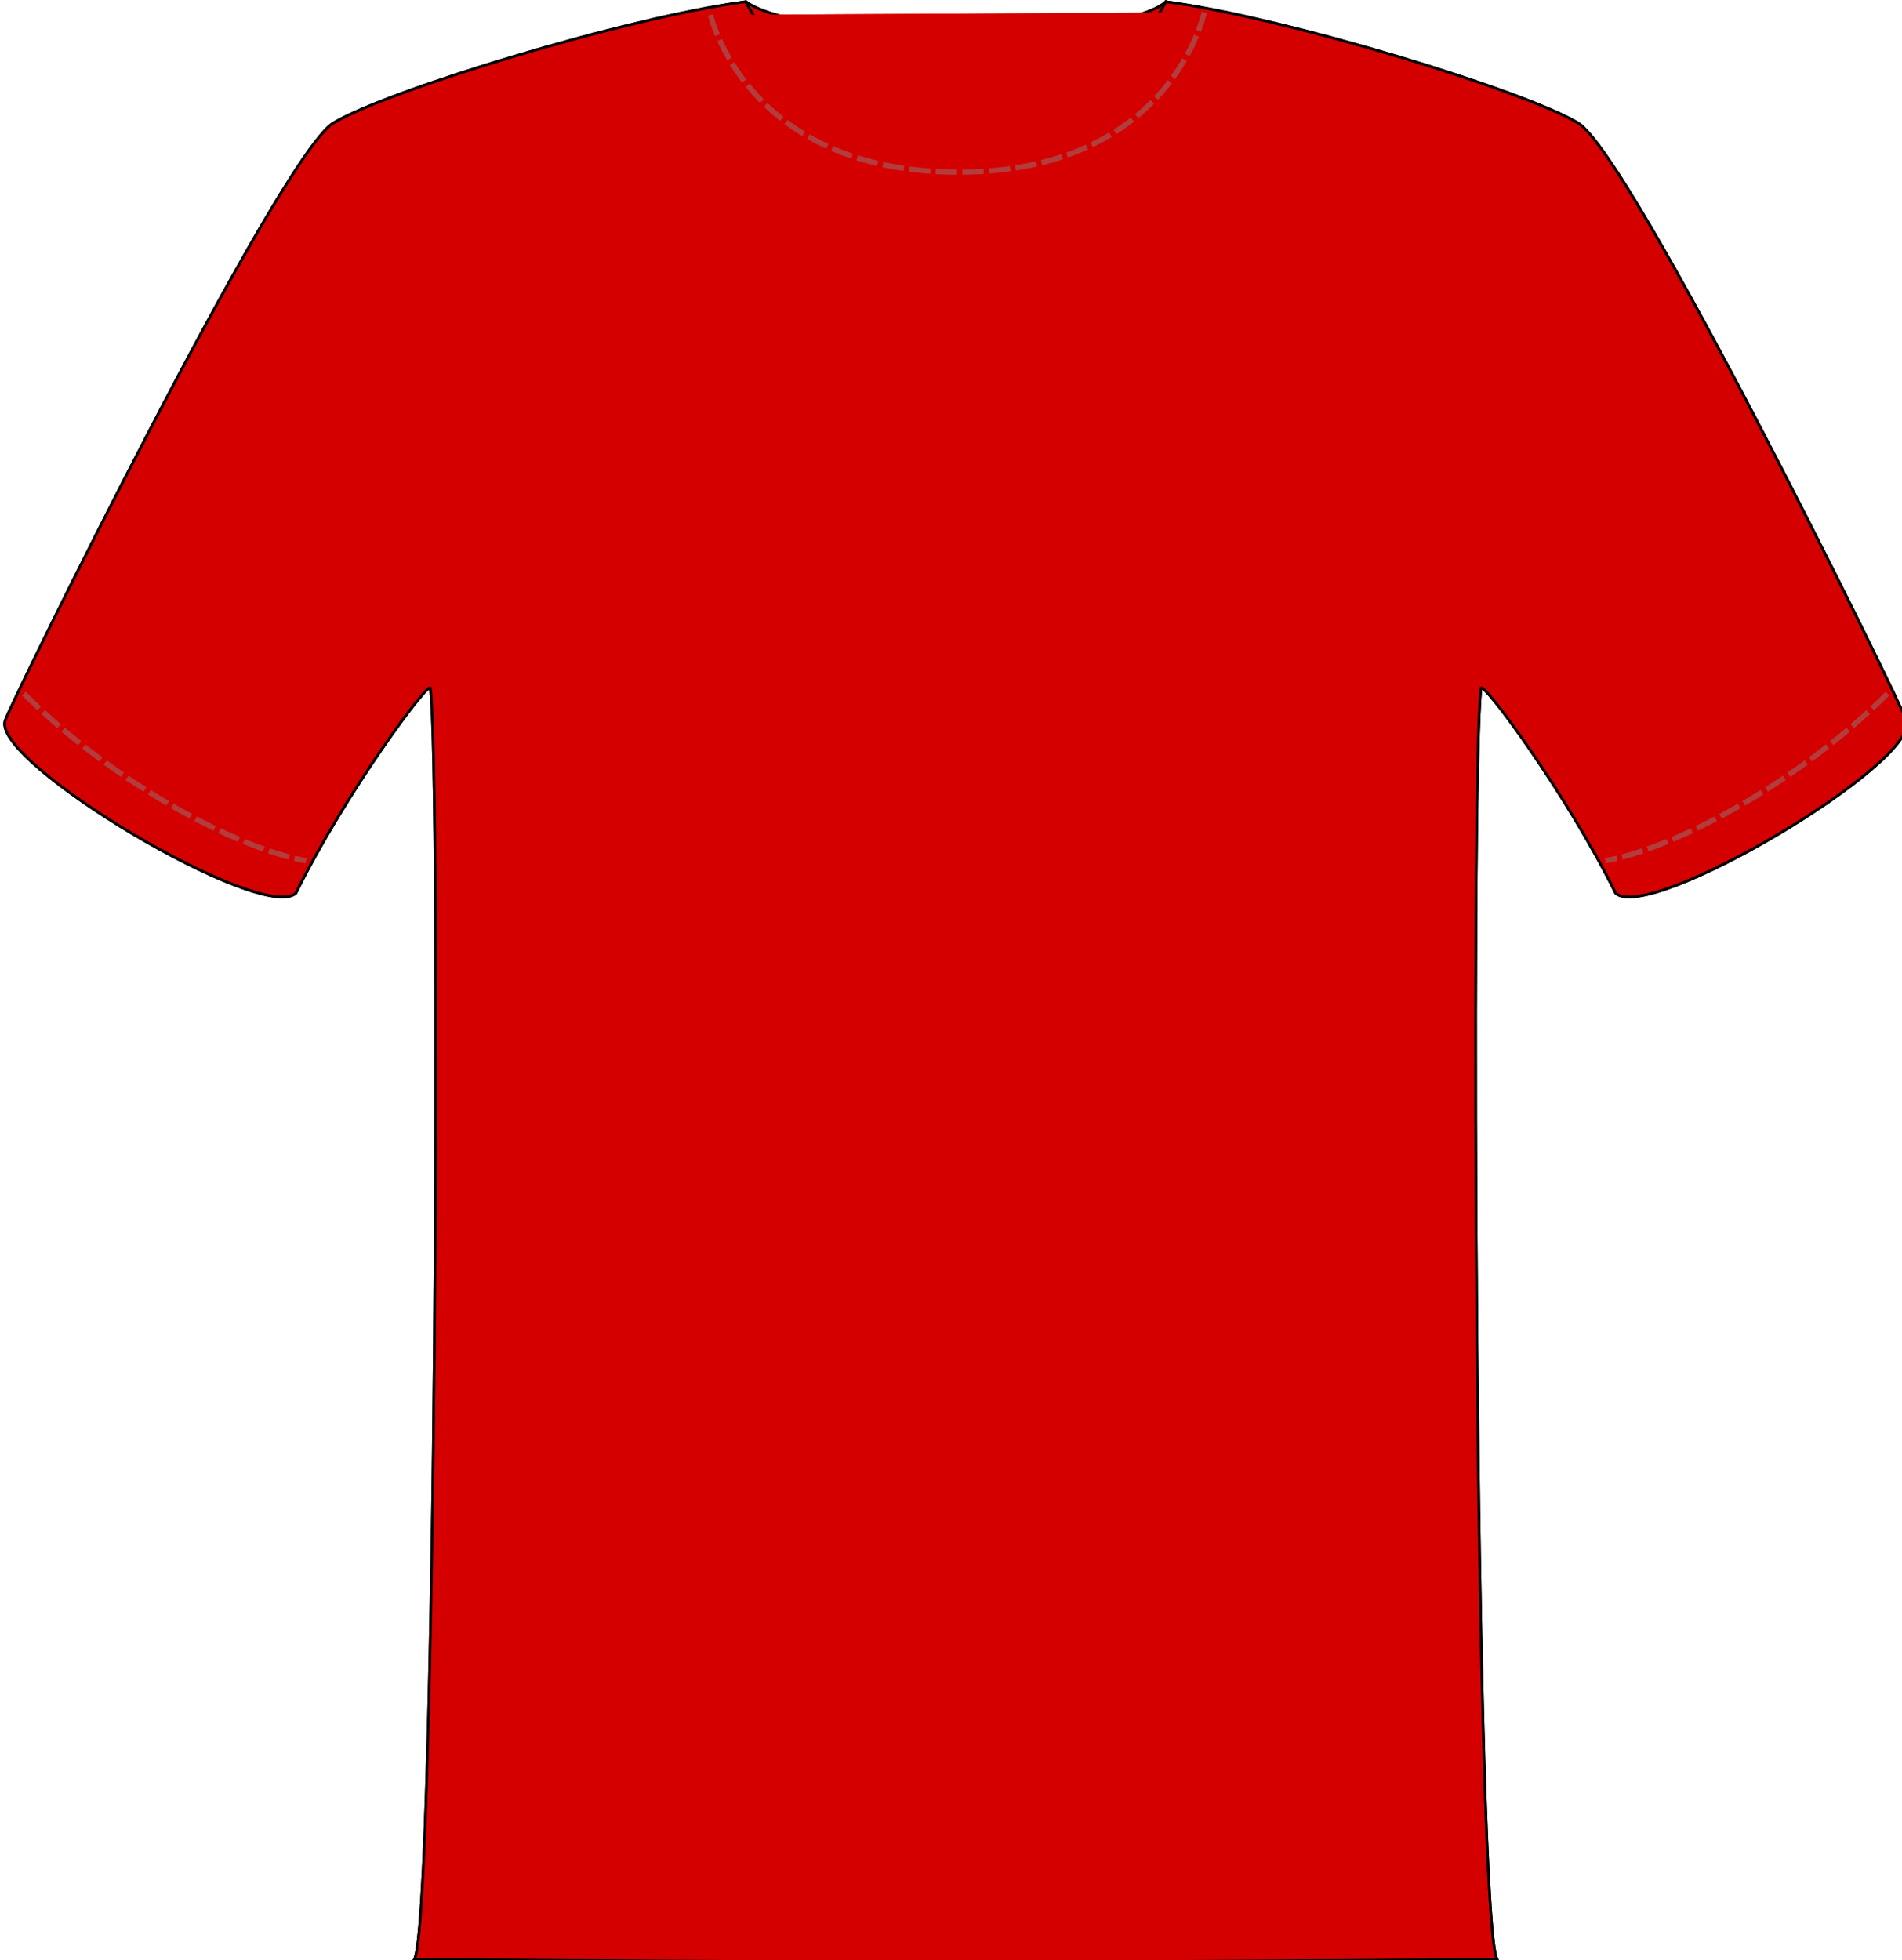 <?xml version="1.0" encoding="UTF-8" standalone="no"?>
<!-- Created with Inkscape (http://www.inkscape.org/) -->

<svg
   width="92.25mm"
   height="95.07mm"
   viewBox="0 0 92.25 95.07"
   version="1.1"
   id="svg5"
   xml:space="preserve"
   xmlns="http://www.w3.org/2000/svg"
   xmlns:svg="http://www.w3.org/2000/svg"><defs
     id="defs2"><clipPath
       id="b"><path
         d="m 1009.6,294.15 c -5,-19.286 -5.357,-67.143 3.214,-70.714 8.572,-3.571 55.357,64.286 54.643,148.93 -0.714,84.643 -57.5,-67.143 -57.5,-67.143 z"
         fill="#f2f2f2"
         id="path218" /></clipPath><clipPath
       id="a"><path
         d="M 597.14,483.08 C 572.14,436.65 565,415.22 550,410.93 c -15,-4.286 -22.857,328.57 -33.571,417.14 -10.714,88.571 55,3.571 55,3.571 0,0 -7.143,-306.43 25.714,-348.57 z"
         fill="#f9f9f9"
         id="path221" /></clipPath></defs><g
     id="layer1"
     transform="translate(961.543,154.64)"><g
       transform="matrix(0.265,0,0,0.265,-1061.913,-161.674)"
       id="g401"
       style="fill:#d40000"><path
         d="m 515.3,26.86 c 0,0 5.78,5.635 39.084,5.635 33.304,0 37.743,-5.641 37.743,-5.641 0,20.292 -12.954,26.991 -37.27,26.991 -24.316,0 -39.556,-9.637 -39.556,-26.986 z"
         fill="url(#d)"
         stroke="#000000"
         stroke-linecap="round"
         stroke-linejoin="round"
         stroke-width="0.488"
         id="path345"
         style="fill:#d40000" /><path
         d="m 515.2,26.866 c -22.177,2.957 -65.551,16.269 -75.408,22.183 -9.857,5.914 -59.215,106.42 -60.116,109.41 -2.318,7.676 47.066,37.104 53.224,31.544 8.935,-18.119 24.638,-39.431 24.638,-37.46 1.971,15.278 0.985,226.22 -2.958,232.63 21.422,0 63.618,0.455 97.179,0.488 1.234,0 2.567,10e-4 3.827,0 33.561,-0.033 75.757,-0.488 97.179,-0.488 -3.943,-6.407 -4.929,-217.35 -2.958,-232.63 0,-1.971 15.718,19.341 24.653,37.46 6.158,5.559 55.542,-23.868 53.224,-31.544 -0.9,-2.99 -50.27,-103.5 -60.13,-109.41 -9.85,-5.915 -53.23,-19.227 -75.4,-22.184 -7.1,12.29 -14.48,24.835 -38.47,24.577 -23.99,-0.258 -31.39,-12.282 -38.48,-24.577 z"
         fill="#d35f5f"
         stroke="#000000"
         stroke-width="0.488px"
         id="path347"
         style="fill:#d40000" /><g
         transform="matrix(0.488,0,0,0.488,365.45,-11.463)"
         fill="#c74d4d"
         id="g351"
         style="fill:#d40000"><path
           transform="translate(-425.71,40)"
           d="m 808.27,88.368 c 32.388,0 67.68,-24.244 82.832,-50.508 45.457,6.061 134.35,33.335 154.55,45.457 20.203,12.122 121.39,218.14 123.24,224.25 4.75,15.733 -96.474,76.044 -109.1,64.65 -18.314,-37.138 -50.508,-80.812 -50.508,-76.772 -4.041,31.315 -2.02,463.66 6.061,476.79 -45.558,0 -137.15,1.01 -207.04,1.01 0,-85.083 -0.041,-606.04 -0.041,-684.88 z"
           clip-path="url(#b)"
           fill="#c74d4d"
           id="path349"
           style="fill:#d40000" /></g><path
         d="m 724.21,153.48 c -16.727,16.727 -39.466,28.489 -51.663,30.579"
         fill="none"
         stroke="#b33c3c"
         stroke-dasharray="3.903, 0.976"
         stroke-width="0.976"
         id="path353"
         style="fill:#d40000" /><g
         transform="matrix(0.488,0,0,0.488,364.93,-11.811)"
         fill="#c74d4d"
         opacity="0.708"
         id="g357"
         style="fill:#d40000"><path
           d="m 381.84,129.08 c 32.388,0 67.68,-24.244 82.832,-50.508 45.457,6.061 134.35,33.335 154.55,45.457 20.203,12.122 121.39,218.14 123.24,224.25 4.75,15.733 -96.474,76.044 -109.1,64.65 -18.314,-37.138 -50.508,-80.812 -50.508,-76.772 -4.041,31.315 -2.02,463.66 6.061,476.79 -45.558,0 -137.15,1.01 -207.04,1.01 0,-85.083 -0.041,-606.04 -0.041,-684.88 z"
           clip-path="url(#a)"
           fill="#c74d4d"
           id="path355"
           style="fill:#d40000" /></g><g
         transform="matrix(-0.488,0,0,0.488,741.9,-11.463)"
         fill="#c74d4d"
         id="g361"
         style="fill:#d40000"><path
           transform="translate(-425.71,40)"
           d="m 808.27,88.368 c 32.388,0 67.68,-24.244 82.832,-50.508 45.457,6.061 134.35,33.335 154.55,45.457 20.203,12.122 121.39,218.14 123.24,224.25 4.75,15.733 -96.474,76.044 -109.1,64.65 -18.314,-37.138 -50.508,-80.812 -50.508,-76.772 -4.041,31.315 -2.02,463.66 6.061,476.79 -45.558,0 -137.15,1.01 -207.04,1.01 0,-85.083 -0.041,-606.04 -0.041,-684.88 z"
           clip-path="url(#b)"
           fill="#c74d4d"
           id="path359"
           style="fill:#d40000" /></g><path
         d="m 383.13,153.48 c 16.727,16.727 39.466,28.489 51.663,30.579"
         fill="none"
         stroke="#b33c3c"
         stroke-dasharray="3.903, 0.976"
         stroke-width="0.976"
         id="path363"
         style="fill:#d40000" /><g
         transform="matrix(-0.488,0,0,0.488,742.42,-11.811)"
         fill="#c74d4d"
         id="g369"
         style="fill:#d40000"><path
           d="m 381.84,129.08 c 32.388,0 67.68,-24.244 82.832,-50.508 45.457,6.061 134.35,33.335 154.55,45.457 20.203,12.122 121.39,218.14 123.24,224.25 4.75,15.733 -96.474,76.044 -109.1,64.65 -18.314,-37.138 -50.508,-80.812 -50.508,-76.772 -4.041,31.315 -2.02,463.66 6.061,476.79 -45.558,0 -137.15,1.01 -207.04,1.01 0,-85.083 -0.041,-606.04 -0.041,-684.88 z"
           clip-path="url(#a)"
           opacity="0.708"
           id="path365"
           style="fill:#d40000" /><a
           transform="translate(26.429,-32.143)"
           id="a367"
           style="fill:#d40000" /></g><path
         d="m 508.81,29.284 c 0,0 6.406,28.757 45.373,28.757 38.967,0 44.977,-29.226 44.977,-29.226"
         fill="none"
         stroke="#b33c3c"
         stroke-dasharray="3.903, 0.976"
         stroke-width="0.976"
         id="path371"
         style="fill:#d40000" /><path
         d="m 515.3,26.86 c 0,0 5.78,5.635 39.084,5.635 33.304,0 37.743,-5.641 37.743,-5.641 0,20.292 -12.954,26.991 -37.27,26.991 -24.316,0 -39.556,-9.637 -39.556,-26.986 z"
         fill="url(#d)"
         stroke="#000000"
         stroke-linecap="round"
         stroke-linejoin="round"
         stroke-width="0.488"
         id="path373"
         style="fill:#d40000" /><path
         d="m 515.2,26.866 c -22.177,2.957 -65.551,16.269 -75.408,22.183 -9.857,5.914 -59.215,106.42 -60.116,109.41 -2.318,7.676 47.066,37.104 53.224,31.544 8.935,-18.119 24.638,-39.431 24.638,-37.46 1.971,15.278 0.985,226.22 -2.958,232.63 21.422,0 63.618,0.455 97.179,0.488 1.234,0 2.567,10e-4 3.827,0 33.561,-0.033 75.757,-0.488 97.179,-0.488 -3.943,-6.407 -4.929,-217.35 -2.958,-232.63 0,-1.971 15.718,19.341 24.653,37.46 6.158,5.559 55.542,-23.868 53.224,-31.544 -0.9,-2.99 -50.27,-103.5 -60.13,-109.41 -9.85,-5.915 -53.23,-19.227 -75.4,-22.184 -7.1,12.29 -14.48,24.835 -38.47,24.577 -23.99,-0.258 -31.39,-12.282 -38.48,-24.577 z"
         fill="#d35f5f"
         stroke="#000000"
         stroke-width="0.488px"
         id="path375"
         style="fill:#d40000" /><g
         transform="matrix(0.488,0,0,0.488,365.45,-11.463)"
         fill="#c74d4d"
         id="g379"
         style="fill:#d40000"><path
           transform="translate(-425.71,40)"
           d="m 808.27,88.368 c 32.388,0 67.68,-24.244 82.832,-50.508 45.457,6.061 134.35,33.335 154.55,45.457 20.203,12.122 121.39,218.14 123.24,224.25 4.75,15.733 -96.474,76.044 -109.1,64.65 -18.314,-37.138 -50.508,-80.812 -50.508,-76.772 -4.041,31.315 -2.02,463.66 6.061,476.79 -45.558,0 -137.15,1.01 -207.04,1.01 0,-85.083 -0.041,-606.04 -0.041,-684.88 z"
           clip-path="url(#b)"
           fill="#c74d4d"
           id="path377"
           style="fill:#d40000" /></g><path
         d="m 724.21,153.48 c -16.727,16.727 -39.466,28.489 -51.663,30.579"
         fill="none"
         stroke="#b33c3c"
         stroke-dasharray="3.903, 0.976"
         stroke-width="0.976"
         id="path381"
         style="fill:#d40000" /><g
         transform="matrix(0.488,0,0,0.488,364.93,-11.811)"
         fill="#c74d4d"
         opacity="0.708"
         id="g385"
         style="fill:#d40000"><path
           d="m 381.84,129.08 c 32.388,0 67.68,-24.244 82.832,-50.508 45.457,6.061 134.35,33.335 154.55,45.457 20.203,12.122 121.39,218.14 123.24,224.25 4.75,15.733 -96.474,76.044 -109.1,64.65 -18.314,-37.138 -50.508,-80.812 -50.508,-76.772 -4.041,31.315 -2.02,463.66 6.061,476.79 -45.558,0 -137.15,1.01 -207.04,1.01 0,-85.083 -0.041,-606.04 -0.041,-684.88 z"
           clip-path="url(#a)"
           fill="#c74d4d"
           id="path383"
           style="fill:#d40000" /></g><g
         transform="matrix(-0.488,0,0,0.488,741.9,-11.463)"
         fill="#c74d4d"
         id="g389"
         style="fill:#d40000"><path
           transform="translate(-425.71,40)"
           d="m 808.27,88.368 c 32.388,0 67.68,-24.244 82.832,-50.508 45.457,6.061 134.35,33.335 154.55,45.457 20.203,12.122 121.39,218.14 123.24,224.25 4.75,15.733 -96.474,76.044 -109.1,64.65 -18.314,-37.138 -50.508,-80.812 -50.508,-76.772 -4.041,31.315 -2.02,463.66 6.061,476.79 -45.558,0 -137.15,1.01 -207.04,1.01 0,-85.083 -0.041,-606.04 -0.041,-684.88 z"
           clip-path="url(#b)"
           fill="#c74d4d"
           id="path387"
           style="fill:#d40000" /></g><path
         d="m 383.13,153.48 c 16.727,16.727 39.466,28.489 51.663,30.579"
         fill="none"
         stroke="#b33c3c"
         stroke-dasharray="3.903, 0.976"
         stroke-width="0.976"
         id="path391"
         style="fill:#d40000" /><g
         transform="matrix(-0.488,0,0,0.488,742.42,-11.811)"
         fill="#c74d4d"
         id="g397"
         style="fill:#d40000"><path
           d="m 381.84,129.08 c 32.388,0 67.68,-24.244 82.832,-50.508 45.457,6.061 134.35,33.335 154.55,45.457 20.203,12.122 121.39,218.14 123.24,224.25 4.75,15.733 -96.474,76.044 -109.1,64.65 -18.314,-37.138 -50.508,-80.812 -50.508,-76.772 -4.041,31.315 -2.02,463.66 6.061,476.79 -45.558,0 -137.15,1.01 -207.04,1.01 0,-85.083 -0.041,-606.04 -0.041,-684.88 z"
           clip-path="url(#a)"
           opacity="0.708"
           id="path393"
           style="fill:#d40000" /><a
           transform="translate(26.429,-32.143)"
           id="a395"
           style="fill:#d40000" /></g><path
         d="m 508.81,29.284 c 0,0 6.406,28.757 45.373,28.757 38.967,0 44.977,-29.226 44.977,-29.226"
         fill="none"
         stroke="#b33c3c"
         stroke-dasharray="3.903, 0.976"
         stroke-width="0.976"
         id="path399"
         style="fill:#d40000" /></g></g></svg>
